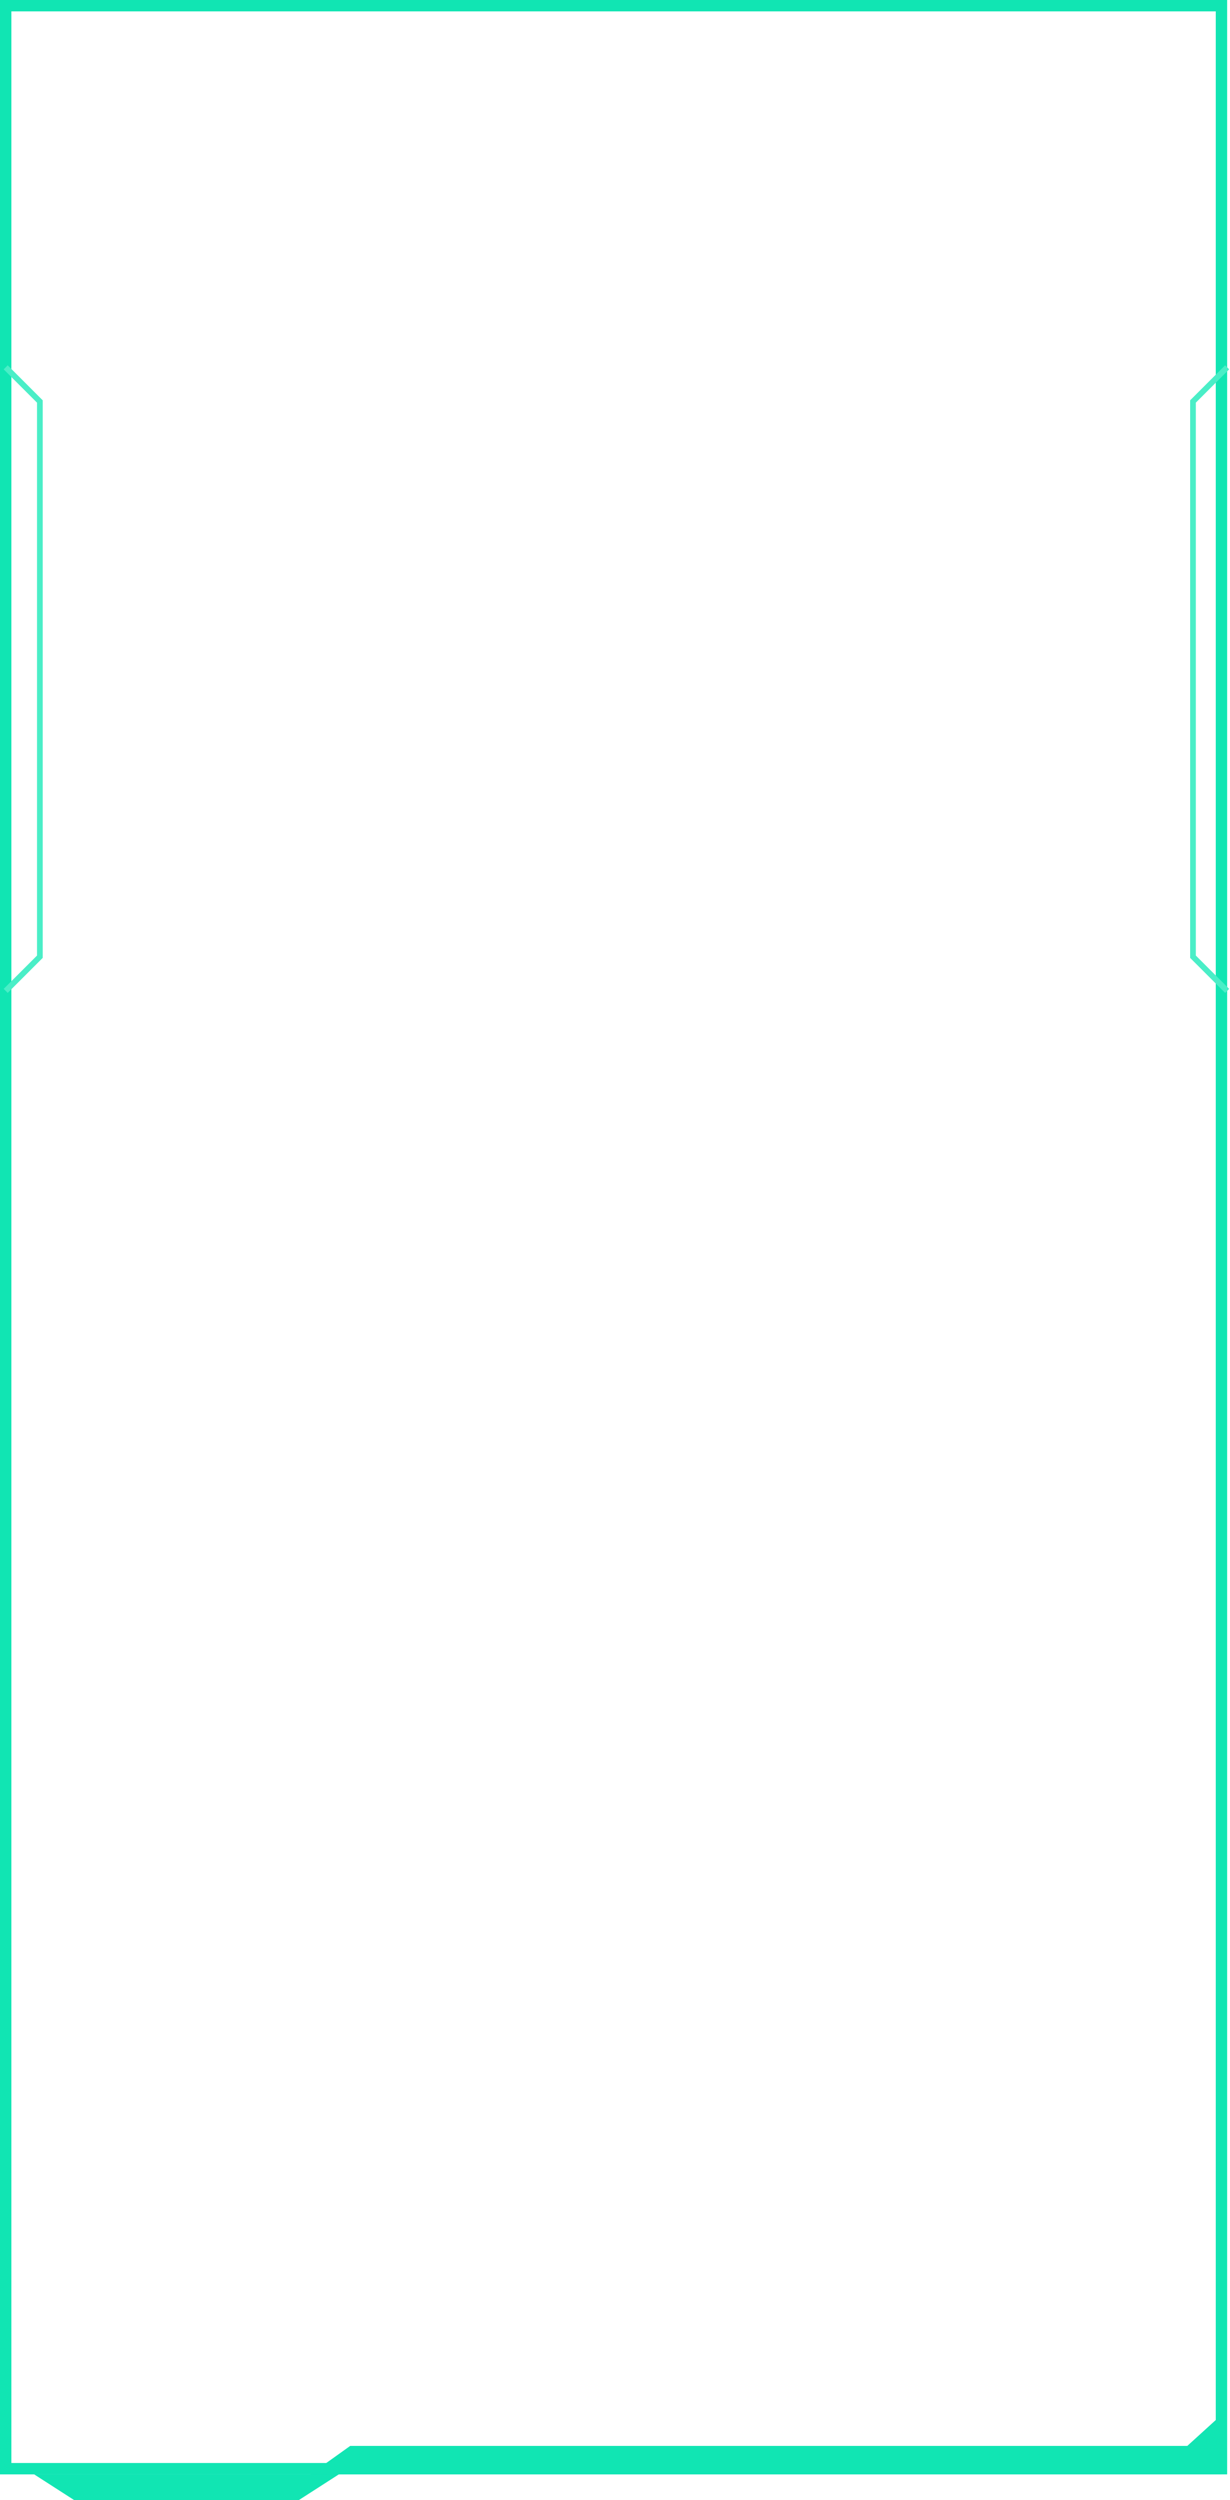 <svg width="432" height="878" viewBox="0 0 432 878" fill="none" xmlns="http://www.w3.org/2000/svg">
<rect x="2" y="2" width="427" height="865" stroke="#11E5B3" stroke-width="4"/>
<path d="M2 129L14 141V336L2 348" stroke="#4AEEC7" stroke-width="2"/>
<path d="M431 129L419 141V336L431 348" stroke="#4AEEC7" stroke-width="2"/>
<path d="M26 878L12 869L119 869L105 878L26 878Z" fill="#11E5B3"/>
<path d="M429 869H419H118H114H109L123 859H417L428 849L429 869Z" fill="#11E5B3"/>
</svg>
